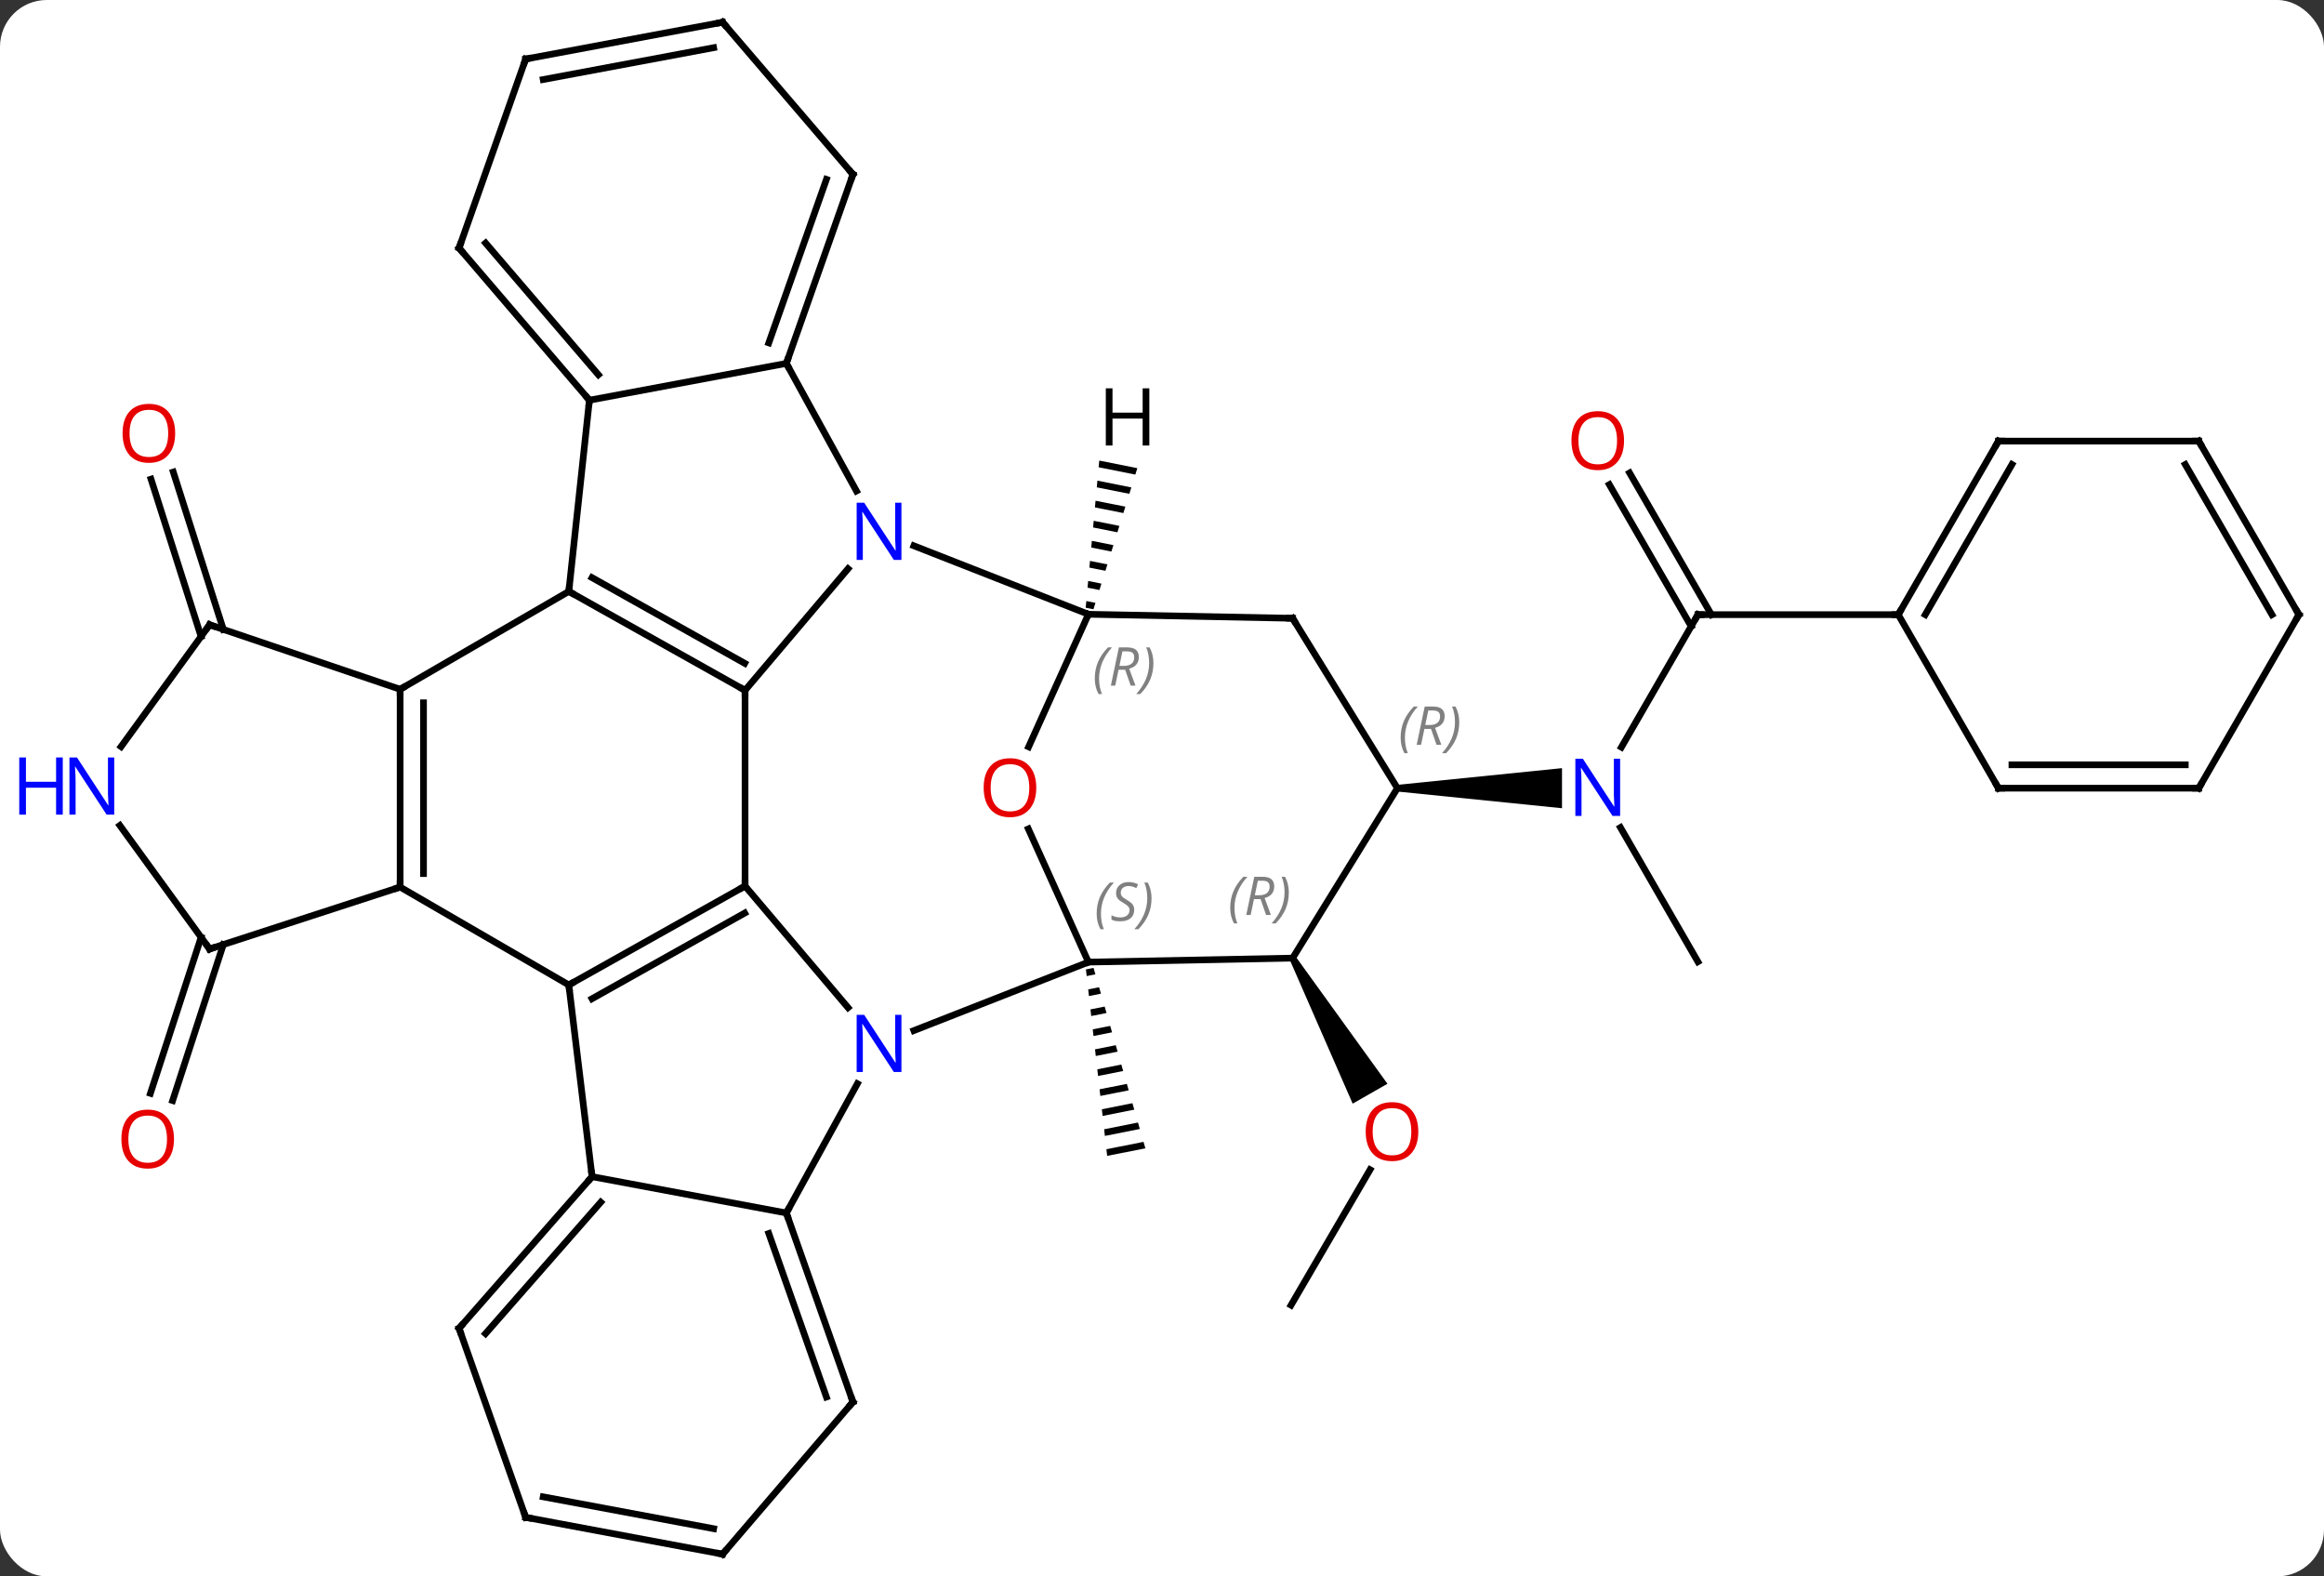 <svg width="348" viewBox="0 0 348 236" style="fill-opacity:1; color-rendering:auto; color-interpolation:auto; text-rendering:auto; stroke:black; stroke-linecap:square; stroke-miterlimit:10; shape-rendering:auto; stroke-opacity:1; fill:black; stroke-dasharray:none; font-weight:normal; stroke-width:1; font-family:'Open Sans'; font-style:normal; stroke-linejoin:miter; font-size:12; stroke-dashoffset:0; image-rendering:auto;" height="236" class="cas-substance-image" xmlns:xlink="http://www.w3.org/1999/xlink" xmlns="http://www.w3.org/2000/svg"><rect x="0" y="0" width="348" height="236" fill="#333333" stroke="none"/><svg class="cas-substance-single-component"><rect y="0" x="0" width="348" stroke="none" ry="7" rx="7" height="236" fill="white" class="cas-substance-group"/><svg y="0" x="0" width="348" viewBox="0 0 348 236" style="fill:black;" height="236" class="cas-substance-single-component-image"><svg><g><g transform="translate(179,118)" style="text-rendering:geometricPrecision; color-rendering:optimizeQuality; color-interpolation:linearRGB; stroke-linecap:butt; image-rendering:optimizeQuality;"><path style="stroke:none;" d="M-15.249 26.905 L-16.394 27.133 L-16.394 27.133 L-16.28 28.13 L-16.28 28.13 L-14.972 27.87 L-14.972 27.87 L-15.249 26.905 ZM-14.418 29.799 L-16.053 30.124 L-16.053 30.124 L-15.939 31.121 L-15.939 31.121 L-14.141 30.763 L-14.141 30.763 L-14.418 29.799 ZM-13.586 32.692 L-15.712 33.115 L-15.712 33.115 L-15.598 34.112 L-15.598 34.112 L-13.309 33.657 L-13.309 33.657 L-13.586 32.692 ZM-12.755 35.586 L-15.371 36.106 L-15.371 36.106 L-15.257 37.103 L-15.257 37.103 L-12.478 36.55 L-12.478 36.55 L-12.755 35.586 ZM-11.924 38.479 L-15.03 39.097 L-15.03 39.097 L-14.916 40.094 L-14.916 40.094 L-11.646 39.444 L-11.646 39.444 L-11.924 38.479 ZM-11.092 41.373 L-14.689 42.088 L-14.689 42.088 L-14.575 43.085 L-14.575 43.085 L-10.815 42.337 L-10.815 42.337 L-11.092 41.373 ZM-10.261 44.267 L-14.348 45.08 L-14.348 45.08 L-14.234 46.077 L-14.234 46.077 L-9.984 45.231 L-9.984 45.231 L-10.261 44.267 ZM-9.429 47.16 L-14.007 48.071 L-14.007 48.071 L-13.893 49.068 L-13.893 49.068 L-9.152 48.125 L-9.152 48.125 L-9.429 47.16 ZM-8.598 50.054 L-13.665 51.062 L-13.665 51.062 L-13.552 52.059 L-13.552 52.059 L-8.321 51.018 L-8.321 51.018 L-8.598 50.054 ZM-7.767 52.947 L-13.325 54.053 L-13.325 54.053 L-13.211 55.05 L-13.211 55.05 L-7.489 53.912 L-7.489 53.912 L-7.767 52.947 Z"/><line y2="23.407" y1="46.767" x2="-145.558" x1="-153.148" style="fill:none;"/><line y2="22.325" y1="45.685" x2="-148.887" x1="-156.477" style="fill:none;"/><line y2="77.4" y1="57.116" x2="14.319" x1="26.155" style="fill:none;"/><path style="stroke:none;" d="M14.128 25.685 L14.996 25.189 L28.761 44.252 L23.551 47.227 Z"/><line y2="-22.707" y1="-46.267" x2="-148.892" x1="-156.386" style="fill:none;"/><line y2="-23.768" y1="-47.328" x2="-145.557" x1="-153.05" style="fill:none;"/><line y2="-25.98" y1="-6.138" x2="75.249" x1="63.793" style="fill:none;"/><line y2="25.98" y1="5.888" x2="75.249" x1="63.649" style="fill:none;"/><path style="stroke:none;" d="M30.249 0.5 L30.249 -0.5 L54.897 -3 L54.897 3 Z"/><line y2="-47.199" y1="-25.98" x2="65.018" x1="77.27" style="fill:none;"/><line y2="-45.449" y1="-24.23" x2="61.987" x1="74.239" style="fill:none;"/><line y2="-25.98" y1="-25.98" x2="105.249" x1="75.249" style="fill:none;"/><line y2="-14.652" y1="14.652" x2="-67.434" x1="-67.434" style="fill:none;"/><line y2="29.457" y1="14.652" x2="-93.825" x1="-67.434" style="fill:none;"/><line y2="31.521" y1="18.693" x2="-90.35" x1="-67.484" style="fill:none;"/><line y2="32.852" y1="14.652" x2="-52.014" x1="-67.434" style="fill:none;"/><line y2="-29.457" y1="-14.652" x2="-93.825" x1="-67.434" style="fill:none;"/><line y2="-31.521" y1="-18.693" x2="-90.35" x1="-67.484" style="fill:none;"/><line y2="-32.852" y1="-14.652" x2="-52.014" x1="-67.434" style="fill:none;"/><line y2="14.805" y1="29.457" x2="-119.082" x1="-93.825" style="fill:none;"/><line y2="58.158" y1="29.457" x2="-90.342" x1="-93.825" style="fill:none;"/><line y2="26.037" y1="36.289" x2="-16.017" x1="-42.157" style="fill:none;"/><line y2="63.597" y1="44.243" x2="-61.251" x1="-50.617" style="fill:none;"/><line y2="-14.805" y1="-29.457" x2="-119.082" x1="-93.825" style="fill:none;"/><line y2="-58.086" y1="-29.457" x2="-90.741" x1="-93.825" style="fill:none;"/><line y2="-63.597" y1="-44.493" x2="-61.251" x1="-50.754" style="fill:none;"/><line y2="-26.037" y1="-36.289" x2="-16.017" x1="-42.157" style="fill:none;"/><line y2="-14.805" y1="14.805" x2="-119.082" x1="-119.082" style="fill:none;"/><line y2="-12.784" y1="12.784" x2="-115.582" x1="-115.582" style="fill:none;"/><line y2="24.075" y1="14.805" x2="-147.615" x1="-119.082" style="fill:none;"/><line y2="63.597" y1="58.158" x2="-61.251" x1="-90.342" style="fill:none;"/><line y2="80.868" y1="58.158" x2="-110.259" x1="-90.342" style="fill:none;"/><line y2="81.656" y1="61.985" x2="-106.295" x1="-89.043" style="fill:none;"/><line y2="25.437" y1="26.037" x2="14.562" x1="-16.017" style="fill:none;"/><line y2="6.096" y1="26.037" x2="-25.014" x1="-16.017" style="fill:none;"/><line y2="91.89" y1="63.597" x2="-51.279" x1="-61.251" style="fill:none;"/><line y2="91.148" y1="66.666" x2="-55.252" x1="-63.88" style="fill:none;"/><line y2="-24.465" y1="-14.805" x2="-147.615" x1="-119.082" style="fill:none;"/><line y2="-63.597" y1="-58.086" x2="-61.251" x1="-90.741" style="fill:none;"/><line y2="-80.868" y1="-58.086" x2="-110.259" x1="-90.741" style="fill:none;"/><line y2="-81.611" y1="-61.898" x2="-106.286" x1="-89.398" style="fill:none;"/><line y2="-91.89" y1="-63.597" x2="-51.279" x1="-61.251" style="fill:none;"/><line y2="-91.148" y1="-66.666" x2="-55.252" x1="-63.88" style="fill:none;"/><line y2="-6.191" y1="-26.037" x2="-24.972" x1="-16.017" style="fill:none;"/><line y2="-25.437" y1="-26.037" x2="14.562" x1="-16.017" style="fill:none;"/><line y2="5.579" y1="24.075" x2="-161.054" x1="-147.615" style="fill:none;"/><line y2="109.161" y1="80.868" x2="-100.287" x1="-110.259" style="fill:none;"/><line y2="0" y1="25.437" x2="30.249" x1="14.562" style="fill:none;"/><line y2="114.672" y1="91.89" x2="-70.797" x1="-51.279" style="fill:none;"/><line y2="-6.219" y1="-24.465" x2="-160.872" x1="-147.615" style="fill:none;"/><line y2="-109.161" y1="-80.868" x2="-100.287" x1="-110.259" style="fill:none;"/><line y2="-114.672" y1="-91.89" x2="-70.797" x1="-51.279" style="fill:none;"/><line y2="0" y1="-25.437" x2="30.249" x1="14.562" style="fill:none;"/><line y2="114.672" y1="109.161" x2="-70.797" x1="-100.287" style="fill:none;"/><line y2="110.86" y1="106.092" x2="-72.14" x1="-97.658" style="fill:none;"/><line y2="-114.672" y1="-109.161" x2="-70.797" x1="-100.287" style="fill:none;"/><line y2="-110.86" y1="-106.092" x2="-72.14" x1="-97.658" style="fill:none;"/><line y2="-51.96" y1="-25.98" x2="120.249" x1="105.249" style="fill:none;"/><line y2="-48.46" y1="-25.98" x2="122.27" x1="109.29" style="fill:none;"/><line y2="0" y1="-25.98" x2="120.249" x1="105.249" style="fill:none;"/><line y2="-51.96" y1="-51.96" x2="150.249" x1="120.249" style="fill:none;"/><line y2="0" y1="0" x2="150.249" x1="120.249" style="fill:none;"/><line y2="-3.5" y1="-3.5" x2="148.228" x1="122.27" style="fill:none;"/><line y2="-25.98" y1="-51.96" x2="165.249" x1="150.249" style="fill:none;"/><line y2="-25.98" y1="-48.46" x2="161.208" x1="148.228" style="fill:none;"/><line y2="-25.98" y1="0" x2="165.249" x1="150.249" style="fill:none;"/><path style="stroke:none;" d="M-14.397 -49.045 L-14.489 -48.044 L-14.489 -48.044 L-8.993 -46.95 L-8.993 -46.95 L-8.694 -47.911 L-8.694 -47.911 L-14.397 -49.045 ZM-14.674 -46.041 L-14.766 -45.04 L-14.766 -45.04 L-9.889 -44.07 L-9.889 -44.07 L-9.59 -45.03 L-9.59 -45.03 L-14.674 -46.041 ZM-14.951 -43.037 L-15.043 -42.036 L-15.043 -42.036 L-10.784 -41.189 L-10.784 -41.189 L-10.486 -42.149 L-10.486 -42.149 L-14.951 -43.037 ZM-15.227 -40.033 L-15.319 -39.032 L-15.319 -39.032 L-11.68 -38.308 L-11.68 -38.308 L-11.382 -39.269 L-11.382 -39.269 L-15.227 -40.033 ZM-15.504 -37.029 L-15.596 -36.028 L-15.596 -36.028 L-12.576 -35.427 L-12.576 -35.427 L-12.277 -36.388 L-12.277 -36.388 L-15.504 -37.029 ZM-15.781 -34.026 L-15.873 -33.024 L-15.873 -33.024 L-13.472 -32.547 L-13.472 -32.547 L-13.173 -33.507 L-13.173 -33.507 L-15.781 -34.026 ZM-16.057 -31.022 L-16.149 -30.02 L-16.149 -30.02 L-14.368 -29.666 L-14.368 -29.666 L-14.069 -30.626 L-14.069 -30.626 L-16.057 -31.022 ZM-16.334 -28.018 L-16.426 -27.016 L-16.426 -27.016 L-15.264 -26.785 L-14.965 -27.745 L-14.965 -27.745 L-16.334 -28.018 Z"/></g><g transform="translate(179,118)" style="fill:rgb(230,0,0); text-rendering:geometricPrecision; color-rendering:optimizeQuality; image-rendering:optimizeQuality; font-family:'Open Sans'; stroke:rgb(230,0,0); color-interpolation:linearRGB;"><path style="stroke:none;" d="M-152.947 52.535 Q-152.947 54.597 -153.987 55.777 Q-155.026 56.957 -156.869 56.957 Q-158.76 56.957 -159.791 55.792 Q-160.822 54.628 -160.822 52.519 Q-160.822 50.425 -159.791 49.277 Q-158.76 48.128 -156.869 48.128 Q-155.01 48.128 -153.979 49.3 Q-152.947 50.472 -152.947 52.535 ZM-159.776 52.535 Q-159.776 54.269 -159.033 55.175 Q-158.291 56.082 -156.869 56.082 Q-155.447 56.082 -154.721 55.183 Q-153.994 54.285 -153.994 52.535 Q-153.994 50.8 -154.721 49.91 Q-155.447 49.019 -156.869 49.019 Q-158.291 49.019 -159.033 49.917 Q-159.776 50.816 -159.776 52.535 Z"/><path style="stroke:none;" d="M33.377 51.419 Q33.377 53.481 32.337 54.661 Q31.298 55.841 29.455 55.841 Q27.564 55.841 26.533 54.676 Q25.502 53.512 25.502 51.403 Q25.502 49.309 26.533 48.161 Q27.564 47.012 29.455 47.012 Q31.314 47.012 32.345 48.184 Q33.377 49.356 33.377 51.419 ZM26.548 51.419 Q26.548 53.153 27.291 54.059 Q28.033 54.966 29.455 54.966 Q30.877 54.966 31.603 54.067 Q32.33 53.169 32.33 51.419 Q32.33 49.684 31.603 48.794 Q30.877 47.903 29.455 47.903 Q28.033 47.903 27.291 48.801 Q26.548 49.7 26.548 51.419 Z"/><path style="stroke:none;" d="M-152.77 -53.125 Q-152.77 -51.063 -153.81 -49.883 Q-154.849 -48.703 -156.692 -48.703 Q-158.583 -48.703 -159.614 -49.867 Q-160.645 -51.032 -160.645 -53.141 Q-160.645 -55.235 -159.614 -56.383 Q-158.583 -57.532 -156.692 -57.532 Q-154.833 -57.532 -153.802 -56.36 Q-152.77 -55.188 -152.77 -53.125 ZM-159.599 -53.125 Q-159.599 -51.391 -158.856 -50.485 Q-158.114 -49.578 -156.692 -49.578 Q-155.27 -49.578 -154.544 -50.477 Q-153.817 -51.375 -153.817 -53.125 Q-153.817 -54.86 -154.544 -55.75 Q-155.27 -56.641 -156.692 -56.641 Q-158.114 -56.641 -158.856 -55.742 Q-159.599 -54.844 -159.599 -53.125 Z"/><path style="fill:rgb(0,5,255); stroke:none;" d="M63.601 4.156 L62.46 4.156 L57.772 -3.031 L57.726 -3.031 Q57.819 -1.766 57.819 -0.719 L57.819 4.156 L56.897 4.156 L56.897 -4.406 L58.022 -4.406 L62.694 2.75 L62.741 2.75 Q62.741 2.594 62.694 1.734 Q62.647 0.875 62.663 0.5 L62.663 -4.406 L63.601 -4.406 L63.601 4.156 Z"/></g><g transform="translate(179,118)" style="stroke-linecap:butt; text-rendering:geometricPrecision; color-rendering:optimizeQuality; image-rendering:optimizeQuality; font-family:'Open Sans'; color-interpolation:linearRGB; stroke-miterlimit:5;"><path style="fill:none;" d="M74.999 -25.547 L75.249 -25.98 L75.749 -25.98"/><path style="fill:rgb(230,0,0); stroke:none;" d="M64.186 -52.03 Q64.186 -49.968 63.147 -48.788 Q62.108 -47.608 60.265 -47.608 Q58.374 -47.608 57.343 -48.773 Q56.312 -49.937 56.312 -52.046 Q56.312 -54.14 57.343 -55.288 Q58.374 -56.437 60.265 -56.437 Q62.124 -56.437 63.155 -55.265 Q64.186 -54.093 64.186 -52.03 ZM57.358 -52.03 Q57.358 -50.296 58.101 -49.39 Q58.843 -48.483 60.265 -48.483 Q61.687 -48.483 62.413 -49.382 Q63.14 -50.28 63.14 -52.03 Q63.14 -53.765 62.413 -54.655 Q61.687 -55.546 60.265 -55.546 Q58.843 -55.546 58.101 -54.648 Q57.358 -53.749 57.358 -52.03 Z"/><path style="fill:none;" d="M-67.87 14.897 L-67.434 14.652 L-67.434 14.152"/><path style="fill:none;" d="M-67.87 -14.897 L-67.434 -14.652 L-67.434 -14.152"/><path style="fill:none;" d="M-93.389 29.212 L-93.825 29.457 L-93.765 29.953"/><path style="fill:rgb(0,5,255); stroke:none;" d="M-44.018 42.49 L-45.159 42.49 L-49.847 35.303 L-49.893 35.303 Q-49.8 36.568 -49.8 37.615 L-49.8 42.49 L-50.722 42.49 L-50.722 33.928 L-49.597 33.928 L-44.925 41.084 L-44.878 41.084 Q-44.878 40.928 -44.925 40.068 Q-44.972 39.209 -44.956 38.834 L-44.956 33.928 L-44.018 33.928 L-44.018 42.49 Z"/><path style="fill:none;" d="M-93.389 -29.212 L-93.825 -29.457 L-93.772 -29.954"/><path style="fill:rgb(0,5,255); stroke:none;" d="M-44.018 -34.178 L-45.159 -34.178 L-49.847 -41.365 L-49.893 -41.365 Q-49.8 -40.1 -49.8 -39.053 L-49.8 -34.178 L-50.722 -34.178 L-50.722 -42.74 L-49.597 -42.74 L-44.925 -35.584 L-44.878 -35.584 Q-44.878 -35.74 -44.925 -36.6 Q-44.972 -37.459 -44.956 -37.834 L-44.956 -42.74 L-44.018 -42.74 L-44.018 -34.178 Z"/><path style="fill:none;" d="M-119.082 14.305 L-119.082 14.805 L-119.558 14.96"/><path style="fill:none;" d="M-90.672 58.534 L-90.342 58.158 L-90.402 57.662"/></g><g transform="translate(179,118)" style="stroke-linecap:butt; font-size:8.4px; fill:gray; text-rendering:geometricPrecision; image-rendering:optimizeQuality; color-rendering:optimizeQuality; font-family:'Open Sans'; font-style:italic; stroke:gray; color-interpolation:linearRGB; stroke-miterlimit:5;"><path style="stroke:none;" d="M-14.783 18.787 Q-14.783 17.459 -14.314 16.334 Q-13.845 15.209 -12.814 14.131 L-12.204 14.131 Q-13.173 15.193 -13.658 16.365 Q-14.142 17.537 -14.142 18.771 Q-14.142 20.1 -13.704 21.115 L-14.22 21.115 Q-14.783 20.084 -14.783 18.787 ZM-9.16 18.193 Q-9.16 19.021 -9.707 19.475 Q-10.254 19.928 -11.254 19.928 Q-11.66 19.928 -11.973 19.873 Q-12.285 19.818 -12.566 19.678 L-12.566 19.021 Q-11.941 19.35 -11.238 19.35 Q-10.613 19.35 -10.238 19.053 Q-9.863 18.756 -9.863 18.24 Q-9.863 17.928 -10.066 17.701 Q-10.27 17.475 -10.832 17.146 Q-11.426 16.818 -11.652 16.49 Q-11.879 16.162 -11.879 15.709 Q-11.879 14.975 -11.363 14.514 Q-10.848 14.053 -10.004 14.053 Q-9.629 14.053 -9.293 14.131 Q-8.957 14.209 -8.582 14.381 L-8.848 14.975 Q-9.098 14.818 -9.418 14.732 Q-9.738 14.646 -10.004 14.646 Q-10.535 14.646 -10.855 14.92 Q-11.176 15.193 -11.176 15.662 Q-11.176 15.865 -11.105 16.014 Q-11.035 16.162 -10.895 16.295 Q-10.754 16.428 -10.332 16.678 Q-9.77 17.021 -9.566 17.217 Q-9.363 17.412 -9.262 17.646 Q-9.16 17.881 -9.16 18.193 ZM-6.566 16.475 Q-6.566 17.803 -7.042 18.936 Q-7.519 20.068 -8.534 21.115 L-9.144 21.115 Q-7.206 18.959 -7.206 16.475 Q-7.206 15.146 -7.644 14.131 L-7.128 14.131 Q-6.566 15.193 -6.566 16.475 Z"/><path style="fill:none; stroke:black;" d="M-61.085 64.069 L-61.251 63.597 L-61.01 63.159"/><path style="fill:none; stroke:black;" d="M-119.082 -14.305 L-119.082 -14.805 L-118.65 -15.056"/><path style="fill:none; stroke:black;" d="M-91.066 -58.466 L-90.741 -58.086 L-90.794 -57.589"/><path style="fill:none; stroke:black;" d="M-61.085 -64.069 L-61.251 -63.597 L-61.01 -63.159"/><path style="stroke:none;" d="M-15.063 -16.42 Q-15.063 -17.748 -14.594 -18.873 Q-14.125 -19.998 -13.094 -21.076 L-12.485 -21.076 Q-13.453 -20.014 -13.938 -18.842 Q-14.422 -17.67 -14.422 -16.436 Q-14.422 -15.107 -13.985 -14.092 L-14.5 -14.092 Q-15.063 -15.123 -15.063 -16.42 ZM-11.503 -17.732 L-12.003 -15.357 L-12.659 -15.357 L-11.456 -21.076 L-10.206 -21.076 Q-8.472 -21.076 -8.472 -19.639 Q-8.472 -18.279 -9.909 -17.889 L-8.972 -15.357 L-9.69 -15.357 L-10.518 -17.732 L-11.503 -17.732 ZM-10.925 -20.482 Q-11.315 -18.561 -11.378 -18.311 L-10.722 -18.311 Q-9.972 -18.311 -9.565 -18.639 Q-9.159 -18.967 -9.159 -19.592 Q-9.159 -20.061 -9.417 -20.271 Q-9.675 -20.482 -10.268 -20.482 L-10.925 -20.482 ZM-6.285 -18.732 Q-6.285 -17.404 -6.762 -16.271 Q-7.239 -15.139 -8.254 -14.092 L-8.864 -14.092 Q-6.926 -16.248 -6.926 -18.732 Q-6.926 -20.061 -7.364 -21.076 L-6.848 -21.076 Q-6.285 -20.014 -6.285 -18.732 Z"/><path style="fill:none; stroke:black;" d="M-147.139 23.921 L-147.615 24.075 L-147.909 23.671"/><path style="fill:none; stroke:black;" d="M-109.929 80.492 L-110.259 80.868 L-110.093 81.34"/><path style="stroke:none;" d="M5.214 17.917 Q5.214 16.589 5.683 15.464 Q6.152 14.339 7.183 13.261 L7.792 13.261 Q6.824 14.324 6.339 15.496 Q5.855 16.667 5.855 17.902 Q5.855 19.23 6.292 20.246 L5.777 20.246 Q5.214 19.214 5.214 17.917 ZM8.774 16.605 L8.274 18.98 L7.618 18.98 L8.821 13.261 L10.071 13.261 Q11.805 13.261 11.805 14.699 Q11.805 16.058 10.368 16.449 L11.305 18.98 L10.587 18.98 L9.758 16.605 L8.774 16.605 ZM9.352 13.855 Q8.962 15.777 8.899 16.027 L9.555 16.027 Q10.305 16.027 10.712 15.699 Q11.118 15.371 11.118 14.746 Q11.118 14.277 10.86 14.066 Q10.602 13.855 10.008 13.855 L9.352 13.855 ZM13.991 15.605 Q13.991 16.933 13.515 18.066 Q13.038 19.199 12.023 20.246 L11.413 20.246 Q13.351 18.089 13.351 15.605 Q13.351 14.277 12.913 13.261 L13.429 13.261 Q13.991 14.324 13.991 15.605 Z"/></g><g transform="translate(179,118)" style="stroke-linecap:butt; fill:rgb(230,0,0); text-rendering:geometricPrecision; color-rendering:optimizeQuality; image-rendering:optimizeQuality; font-family:'Open Sans'; stroke:rgb(230,0,0); color-interpolation:linearRGB; stroke-miterlimit:5;"><path style="stroke:none;" d="M-23.828 -0.07 Q-23.828 1.992 -24.867 3.172 Q-25.906 4.352 -27.749 4.352 Q-29.64 4.352 -30.671 3.188 Q-31.703 2.023 -31.703 -0.086 Q-31.703 -2.18 -30.671 -3.328 Q-29.64 -4.477 -27.749 -4.477 Q-25.89 -4.477 -24.859 -3.305 Q-23.828 -2.133 -23.828 -0.07 ZM-30.656 -0.07 Q-30.656 1.664 -29.913 2.57 Q-29.171 3.477 -27.749 3.477 Q-26.328 3.477 -25.601 2.578 Q-24.874 1.68 -24.874 -0.07 Q-24.874 -1.805 -25.601 -2.695 Q-26.328 -3.586 -27.749 -3.586 Q-29.171 -3.586 -29.913 -2.688 Q-30.656 -1.789 -30.656 -0.07 Z"/><path style="fill:none; stroke:black;" d="M-51.445 91.418 L-51.279 91.89 L-51.604 92.27"/><path style="fill:none; stroke:black;" d="M-147.141 -24.305 L-147.615 -24.465 L-147.909 -24.061"/><path style="fill:none; stroke:black;" d="M-109.934 -80.488 L-110.259 -80.868 L-110.093 -81.34"/><path style="fill:none; stroke:black;" d="M-51.445 -91.418 L-51.279 -91.89 L-51.604 -92.27"/><path style="fill:none; stroke:black;" d="M14.062 -25.447 L14.562 -25.437 L14.825 -25.011"/><path style="fill:rgb(0,5,255); stroke:none;" d="M-161.897 3.961 L-163.038 3.961 L-167.726 -3.226 L-167.772 -3.226 Q-167.679 -1.961 -167.679 -0.914 L-167.679 3.961 L-168.601 3.961 L-168.601 -4.601 L-167.476 -4.601 L-162.804 2.555 L-162.757 2.555 Q-162.757 2.399 -162.804 1.539 Q-162.851 0.68 -162.835 0.305 L-162.835 -4.601 L-161.897 -4.601 L-161.897 3.961 Z"/><path style="fill:rgb(0,5,255); stroke:none;" d="M-169.601 3.961 L-170.601 3.961 L-170.601 -0.07 L-175.116 -0.07 L-175.116 3.961 L-176.116 3.961 L-176.116 -4.601 L-175.116 -4.601 L-175.116 -0.961 L-170.601 -0.961 L-170.601 -4.601 L-169.601 -4.601 L-169.601 3.961 Z"/><path style="fill:none; stroke:black;" d="M-100.453 108.689 L-100.287 109.161 L-99.796 109.253"/></g><g transform="translate(179,118)" style="stroke-linecap:butt; font-size:8.4px; fill:gray; text-rendering:geometricPrecision; image-rendering:optimizeQuality; color-rendering:optimizeQuality; font-family:'Open Sans'; font-style:italic; stroke:gray; color-interpolation:linearRGB; stroke-miterlimit:5;"><path style="stroke:none;" d="M30.734 -7.568 Q30.734 -8.896 31.203 -10.021 Q31.672 -11.146 32.703 -12.224 L33.312 -12.224 Q32.344 -11.162 31.859 -9.99 Q31.375 -8.818 31.375 -7.583 Q31.375 -6.255 31.812 -5.24 L31.297 -5.24 Q30.734 -6.271 30.734 -7.568 ZM34.294 -8.88 L33.794 -6.505 L33.138 -6.505 L34.341 -12.224 L35.591 -12.224 Q37.325 -12.224 37.325 -10.787 Q37.325 -9.427 35.888 -9.037 L36.825 -6.505 L36.107 -6.505 L35.279 -8.88 L34.294 -8.88 ZM34.872 -11.63 Q34.482 -9.708 34.419 -9.458 L35.075 -9.458 Q35.825 -9.458 36.232 -9.787 Q36.638 -10.115 36.638 -10.74 Q36.638 -11.208 36.38 -11.419 Q36.122 -11.63 35.529 -11.63 L34.872 -11.63 ZM39.511 -9.88 Q39.511 -8.552 39.035 -7.419 Q38.558 -6.287 37.543 -5.24 L36.933 -5.24 Q38.871 -7.396 38.871 -9.88 Q38.871 -11.208 38.433 -12.224 L38.949 -12.224 Q39.511 -11.162 39.511 -9.88 Z"/><path style="fill:none; stroke:black;" d="M-70.472 114.292 L-70.797 114.672 L-71.288 114.58"/><path style="fill:none; stroke:black;" d="M-100.453 -108.689 L-100.287 -109.161 L-99.796 -109.253"/><path style="fill:none; stroke:black;" d="M-70.472 -114.292 L-70.797 -114.672 L-71.288 -114.58"/><path style="fill:none; stroke:black;" d="M105.499 -26.413 L105.249 -25.98 L104.749 -25.98"/><path style="fill:none; stroke:black;" d="M119.999 -51.527 L120.249 -51.96 L120.749 -51.96"/><path style="fill:none; stroke:black;" d="M119.999 -0.433 L120.249 0 L120.749 0"/><path style="fill:none; stroke:black;" d="M149.749 -51.96 L150.249 -51.96 L150.499 -51.527"/><path style="fill:none; stroke:black;" d="M149.749 -0 L150.249 0 L150.499 -0.433"/><path style="fill:none; stroke:black;" d="M164.999 -26.413 L165.249 -25.98 L164.999 -25.547"/></g><g transform="translate(179,118)" style="stroke-linecap:butt; text-rendering:geometricPrecision; color-rendering:optimizeQuality; image-rendering:optimizeQuality; font-family:'Open Sans'; color-interpolation:linearRGB; stroke-miterlimit:5;"><path style="stroke:none;" d="M-6.897 -51.302 L-7.897 -51.302 L-7.897 -55.333 L-12.413 -55.333 L-12.413 -51.302 L-13.413 -51.302 L-13.413 -59.864 L-12.413 -59.864 L-12.413 -56.224 L-7.897 -56.224 L-7.897 -59.864 L-6.897 -59.864 L-6.897 -51.302 Z"/></g></g></svg></svg></svg></svg>